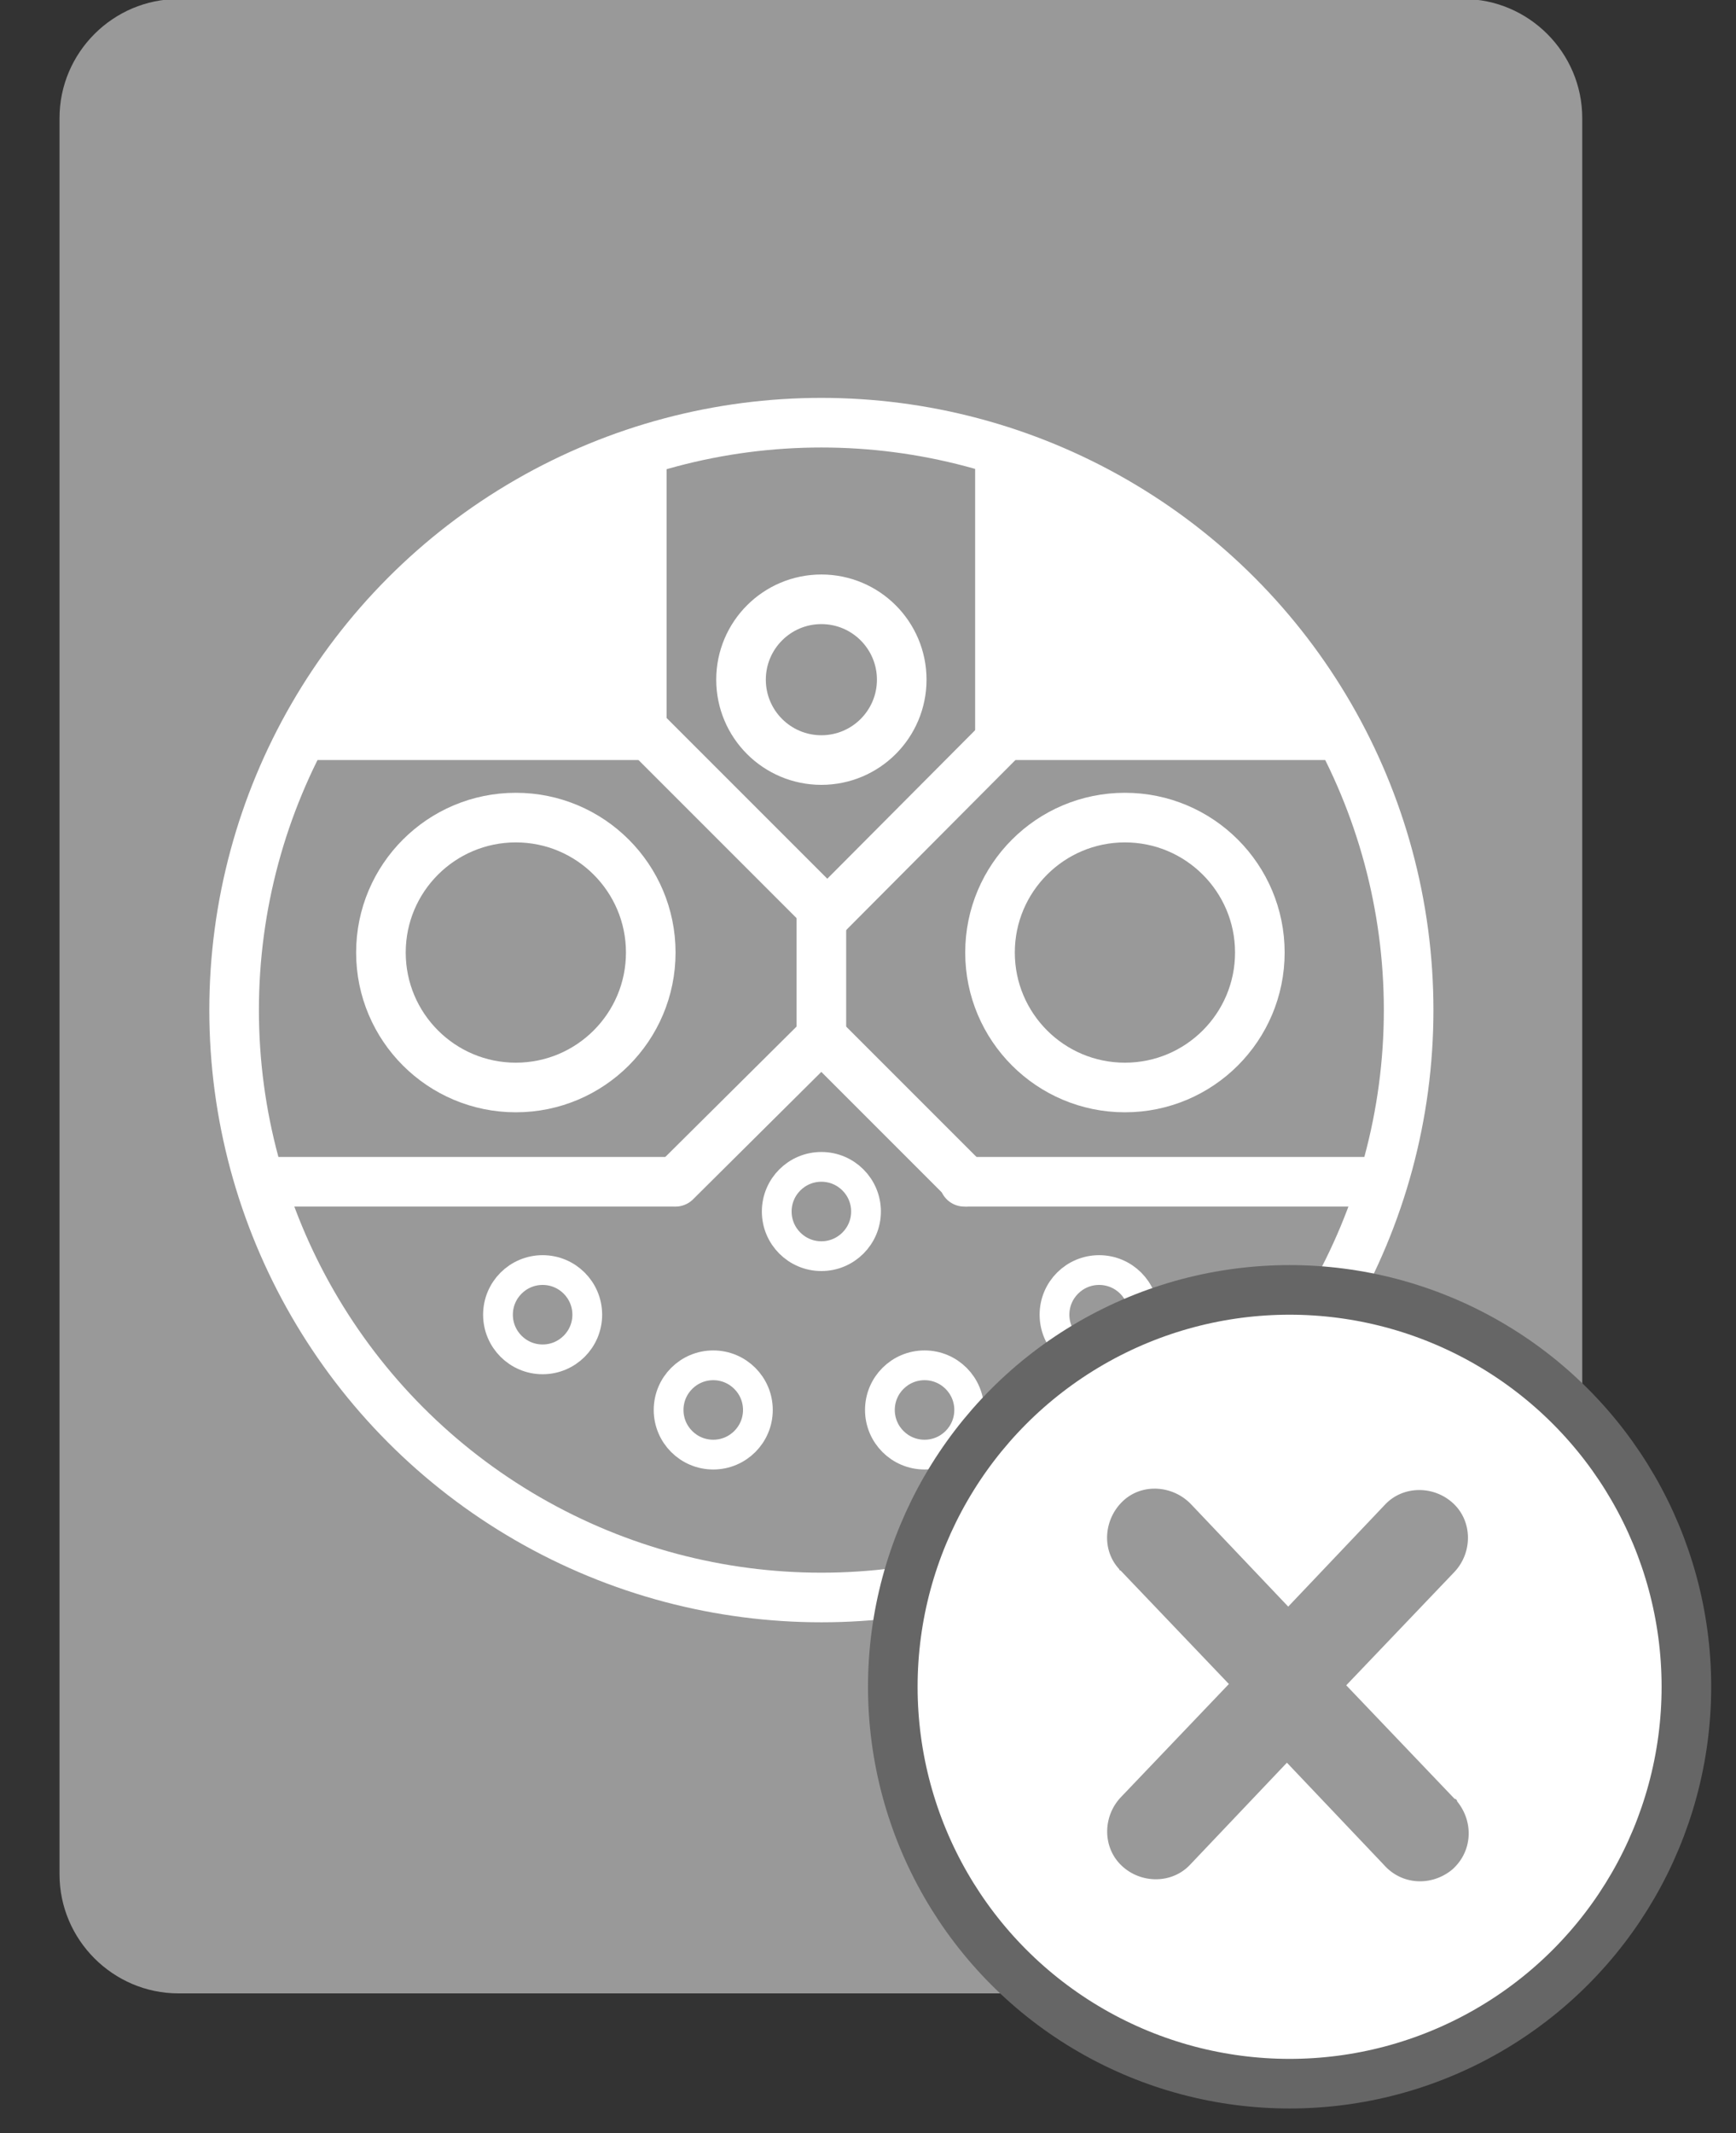 <?xml version="1.0" encoding="utf-8"?>
<!-- Generator: Adobe Illustrator 25.2.3, SVG Export Plug-In . SVG Version: 6.00 Build 0)  -->
<svg version="1.1" id="Capa_1" xmlns="http://www.w3.org/2000/svg" xmlns:xlink="http://www.w3.org/1999/xlink" x="0px" y="0px"
	 viewBox="0 0 175 215" style="enable-background:new 0 0 175 215;" xml:space="preserve">
<rect x="0" y="0" width="175" height="215" fill="#333333" stroke="none"/>
<style type="text/css">
	.st0{fill:#999999;}
	.st1{fill:none;stroke:#FFFFFF;stroke-width:5;stroke-miterlimit:10;}
	.st2{fill:none;stroke:#FFFFFF;stroke-width:3;stroke-miterlimit:10;}
	.st3{fill:none;stroke:#FFFFFF;stroke-width:5;stroke-linecap:round;stroke-linejoin:round;stroke-miterlimit:10;}
	.st4{fill:#FFFFFF;}
	.st5{fill:none;stroke:#FFFFFF;stroke-width:5;stroke-linecap:round;stroke-miterlimit:10;}
	.st6{fill:#FFFFFF;stroke:#666666;stroke-width:5;stroke-miterlimit:10;}
</style>
<g transform="translate(0, -5)">
	<g>
		<path class="st0" d="M147.5,205.9H18c-6.6,0-12-5.4-12-12v-177c0-6.6,5.4-12,12-12h129.5c6.6,0,12,5.4,12,12v177
			C159.5,200.5,154.1,205.9,147.5,205.9z"/>
	</g>
	<g>
		<g>
			<circle class="st1" cx="82.8" cy="106.8" r="59.2"/>
			<circle class="st1" cx="52" cy="101" r="13.6"/>
			<circle class="st1" cx="113.4" cy="101" r="13.6"/>
			<circle class="st1" cx="82.8" cy="73.5" r="8.1"/>
			<circle class="st2" cx="82.8" cy="127.1" r="4.5"/>
			<circle class="st2" cx="54.7" cy="137.5" r="4.5"/>
			<circle class="st2" cx="71.9" cy="147.1" r="4.5"/>
			<circle class="st2" cx="93.2" cy="147.1" r="4.5"/>
			<circle class="st2" cx="110.8" cy="137.5" r="4.5"/>
			<line class="st3" x1="27.1" y1="124.1" x2="67.9" y2="124.1"/>
			<line class="st3" x1="97.2" y1="124.1" x2="138" y2="124.1"/>
			<g>
				<line class="st3" x1="68.1" y1="124.1" x2="82.8" y2="109.5"/>
				<line class="st3" x1="82.8" y1="109.5" x2="97.4" y2="124.1"/>
			</g>
			<g>
				<line class="st3" x1="106" y1="74.4" x2="83.4" y2="97.1"/>
				<line class="st3" x1="83.4" y1="97.1" x2="59.5" y2="73.2"/>
			</g>
			<polygon class="st4" points="98.3,81.6 98.3,50.1 118.9,59.5 129.8,70.8 135.4,81.6 			"/>
			<polygon class="st4" points="67.2,81.6 67.2,50.1 46.6,59.5 35.7,70.8 30.1,81.6 			"/>
			<line class="st5" x1="82.8" y1="96.5" x2="82.8" y2="109.5"/>
		</g>
	</g>
	<g transform="translate(80, 125)">
		<circle class="st6" cx="50" cy="50" r="40"/>
		<g transform="translate(-70, -73)">
			<g transform="scale(1.3)">
				<path class="st0" d="M105.1,103.3l-8.4-8.8l8.4-8.8c1.4-1.5,1.4-3.9-0.1-5.3c-1.5-1.4-3.9-1.4-5.3,0.1l0,0l-7.5,7.9l-7.5-7.9
					c-1.4-1.5-3.8-1.7-5.3-0.3c-1.5,1.4-1.7,3.8-0.3,5.3c0,0.1,0.1,0.1,0.1,0.1l8.4,8.8l-8.4,8.8c-1.4,1.5-1.4,3.9,0.1,5.3
					s3.9,1.4,5.3-0.1l0,0l7.5-7.9l7.5,7.9c1.4,1.6,3.7,1.7,5.3,0.4c1.6-1.4,1.7-3.7,0.4-5.3C105.3,103.4,105.2,103.3,105.1,103.3z"
					/>
			</g>
		</g>
	</g>
</g>
</svg>
